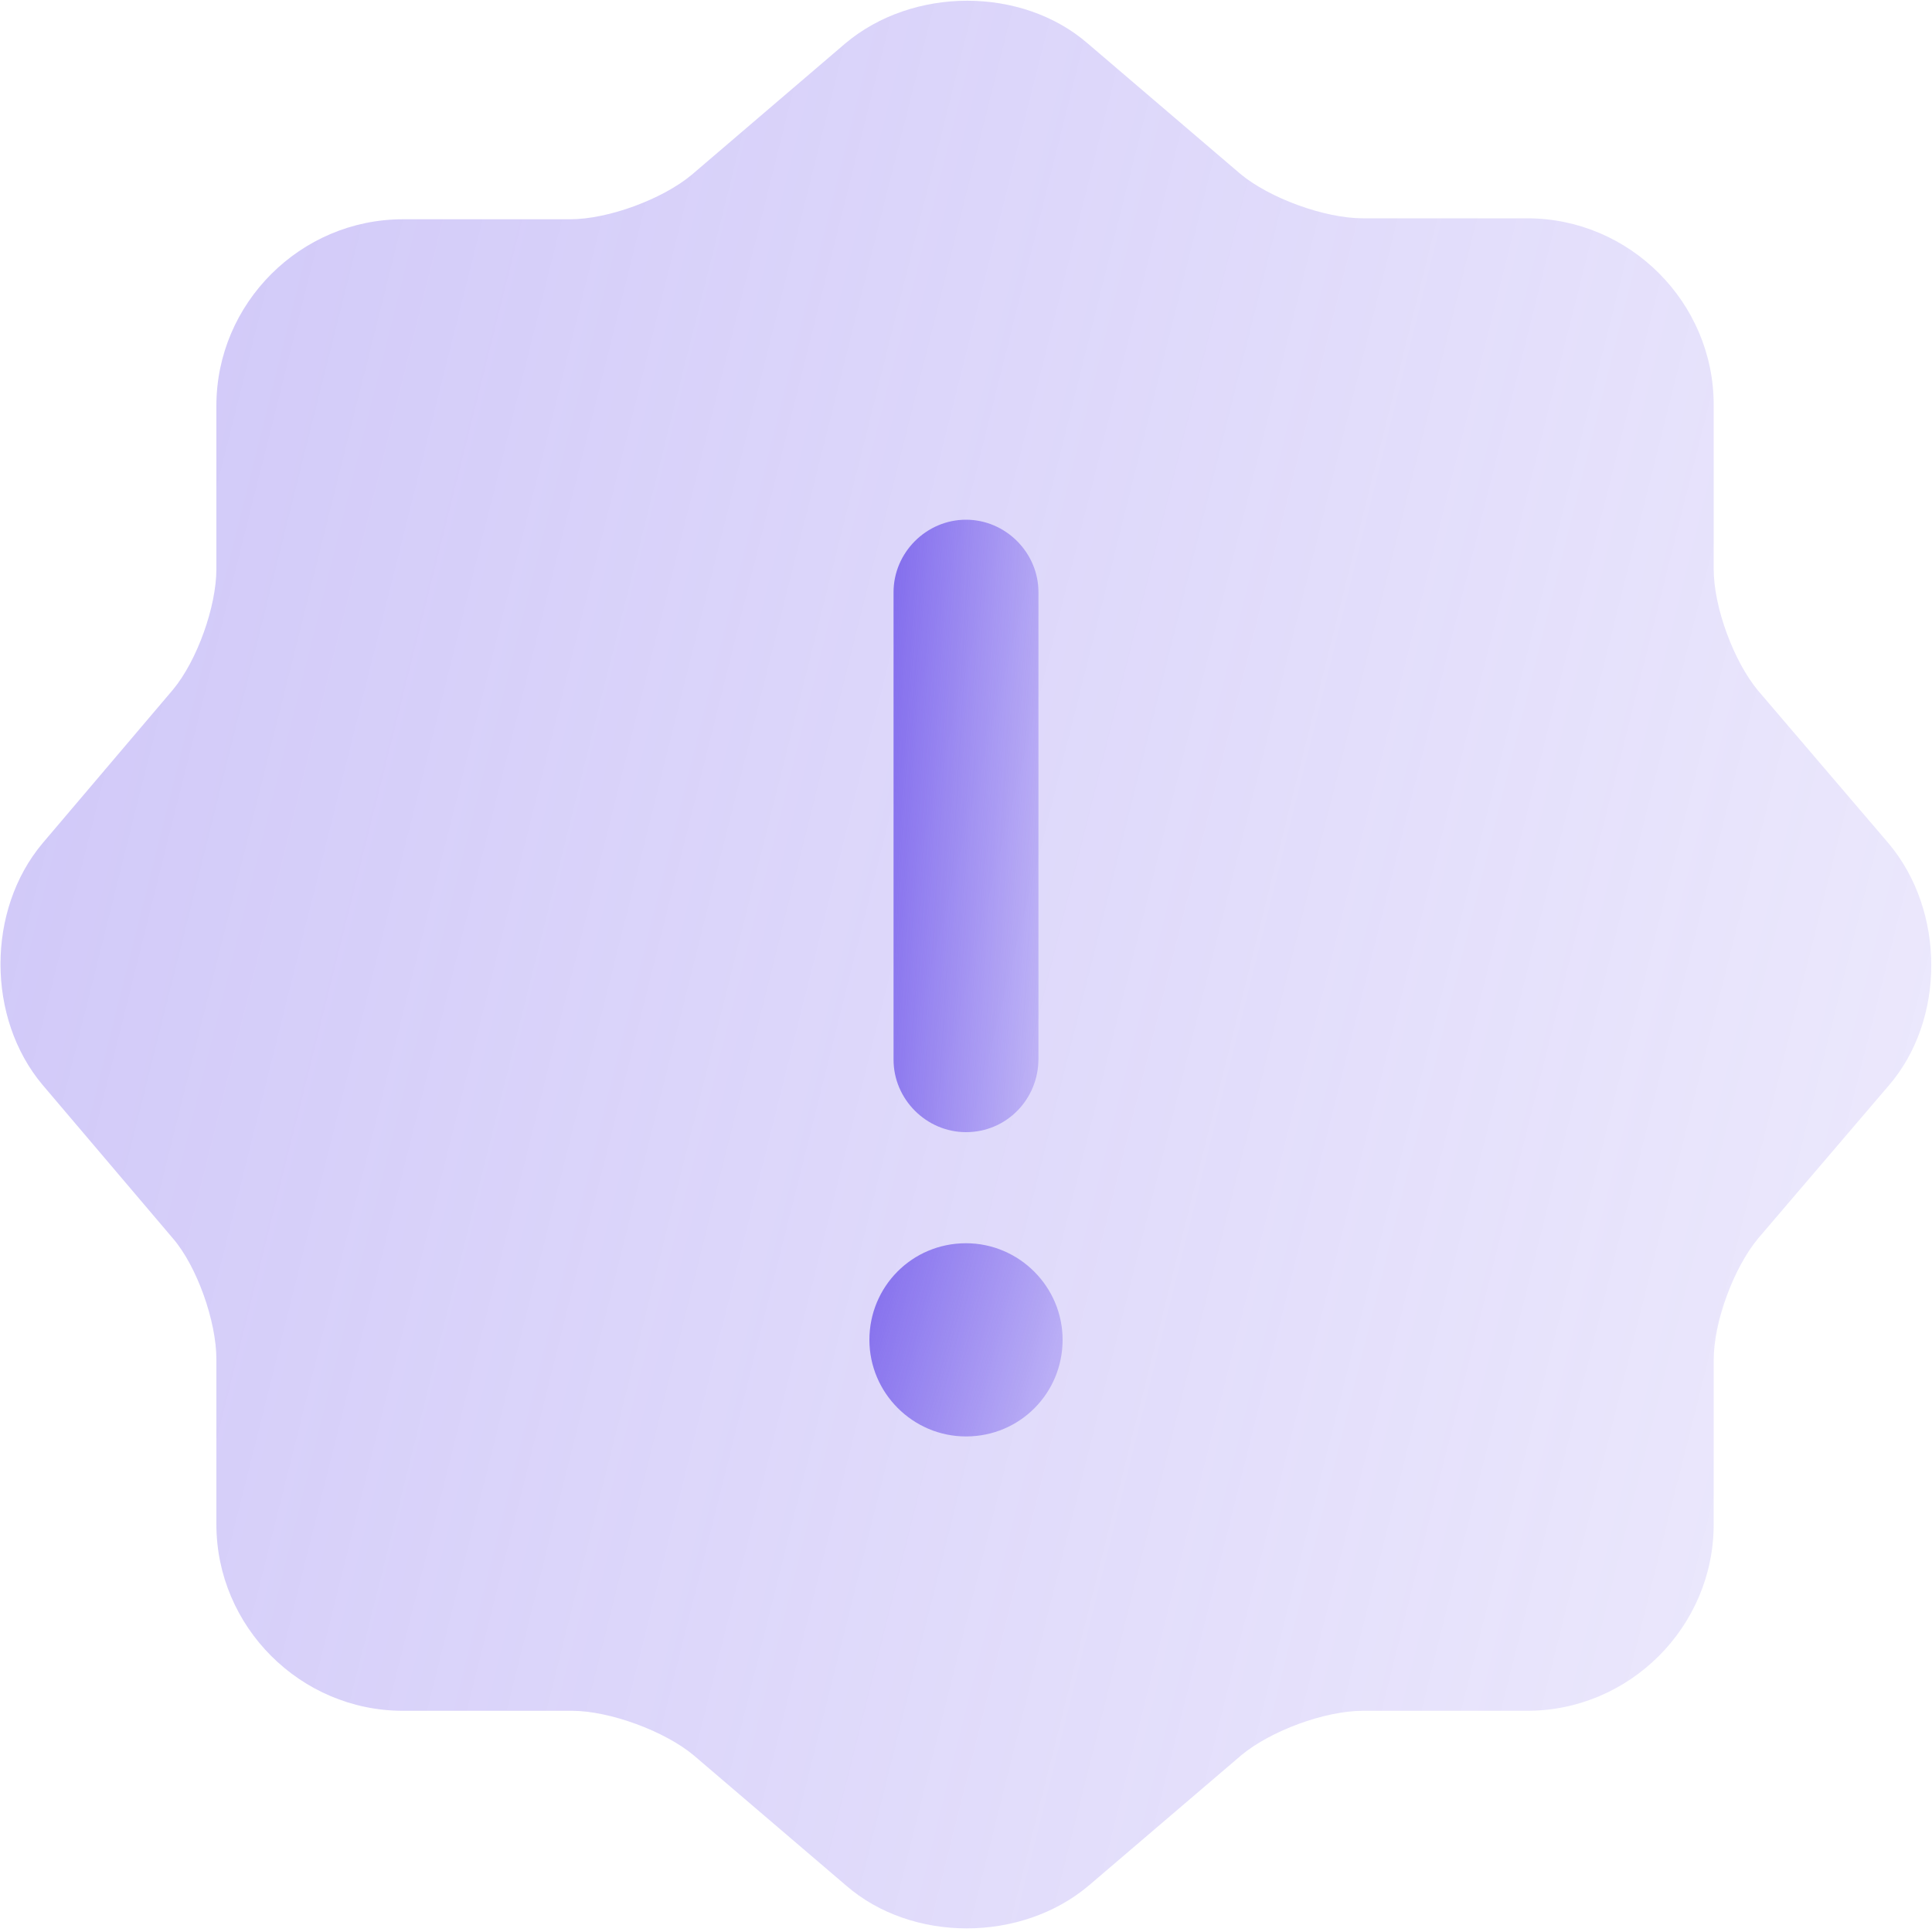 <svg width="20" height="20" viewBox="0 0 20 20" fill="none" xmlns="http://www.w3.org/2000/svg">
<path opacity="0.4" d="M8.75 0.45C9.45 -0.14 10.58 -0.14 11.26 0.45L12.84 1.8C13.14 2.05 13.71 2.26 14.11 2.26H15.81C16.87 2.26 17.74 3.13 17.74 4.19V5.89C17.74 6.29 17.95 6.85 18.2 7.15L19.55 8.73C20.14 9.43 20.14 10.56 19.55 11.24L18.2 12.82C17.95 13.12 17.74 13.68 17.74 14.08V15.78C17.74 16.84 16.87 17.71 15.81 17.71H14.11C13.71 17.71 13.15 17.92 12.85 18.17L11.27 19.52C10.57 20.11 9.44 20.11 8.76 19.52L7.18 18.17C6.88 17.92 6.31 17.71 5.92 17.71H4.17C3.11 17.71 2.24 16.84 2.24 15.78V14.07C2.24 13.68 2.04 13.11 1.79 12.82L0.44 11.23C-0.14 10.54 -0.14 9.42 0.44 8.73L1.79 7.14C2.04 6.84 2.24 6.28 2.24 5.89V4.2C2.24 3.14 3.11 2.27 4.17 2.27H5.9C6.3 2.27 6.86 2.06 7.16 1.81L8.75 0.45Z" fill="url(#paint0_linear_1_2004)"/>
<path d="M10 14.87C9.45 14.87 9 14.42 9 13.87C9 13.32 9.44 12.87 10 12.87C10.55 12.87 11 13.32 11 13.87C11 14.42 10.56 14.87 10 14.87Z" fill="url(#paint1_linear_1_2004)"/>
<path d="M10 11.72C9.59 11.72 9.25 11.38 9.25 10.97V6.13C9.25 5.72 9.59 5.38 10 5.38C10.41 5.38 10.75 5.72 10.75 6.13V10.96C10.75 11.38 10.42 11.72 10 11.72Z" fill="url(#paint2_linear_1_2004)"/>
<defs>
<linearGradient id="paint0_linear_1_2004" x1="-1.031" y1="-10.614" x2="38.462" y2="-0.717" gradientUnits="userSpaceOnUse">
<stop stop-color="#7A63EC"/>
<stop offset="1" stop-color="#7A63EC" stop-opacity="0"/>
</linearGradient>
<linearGradient id="paint1_linear_1_2004" x1="8.896" y1="11.805" x2="12.849" y2="12.794" gradientUnits="userSpaceOnUse">
<stop stop-color="#7A63EC"/>
<stop offset="1" stop-color="#7A63EC" stop-opacity="0"/>
</linearGradient>
<linearGradient id="paint2_linear_1_2004" x1="9.172" y1="2.005" x2="12.311" y2="2.191" gradientUnits="userSpaceOnUse">
<stop stop-color="#7A63EC"/>
<stop offset="1" stop-color="#7A63EC" stop-opacity="0"/>
</linearGradient>
</defs>
</svg>
